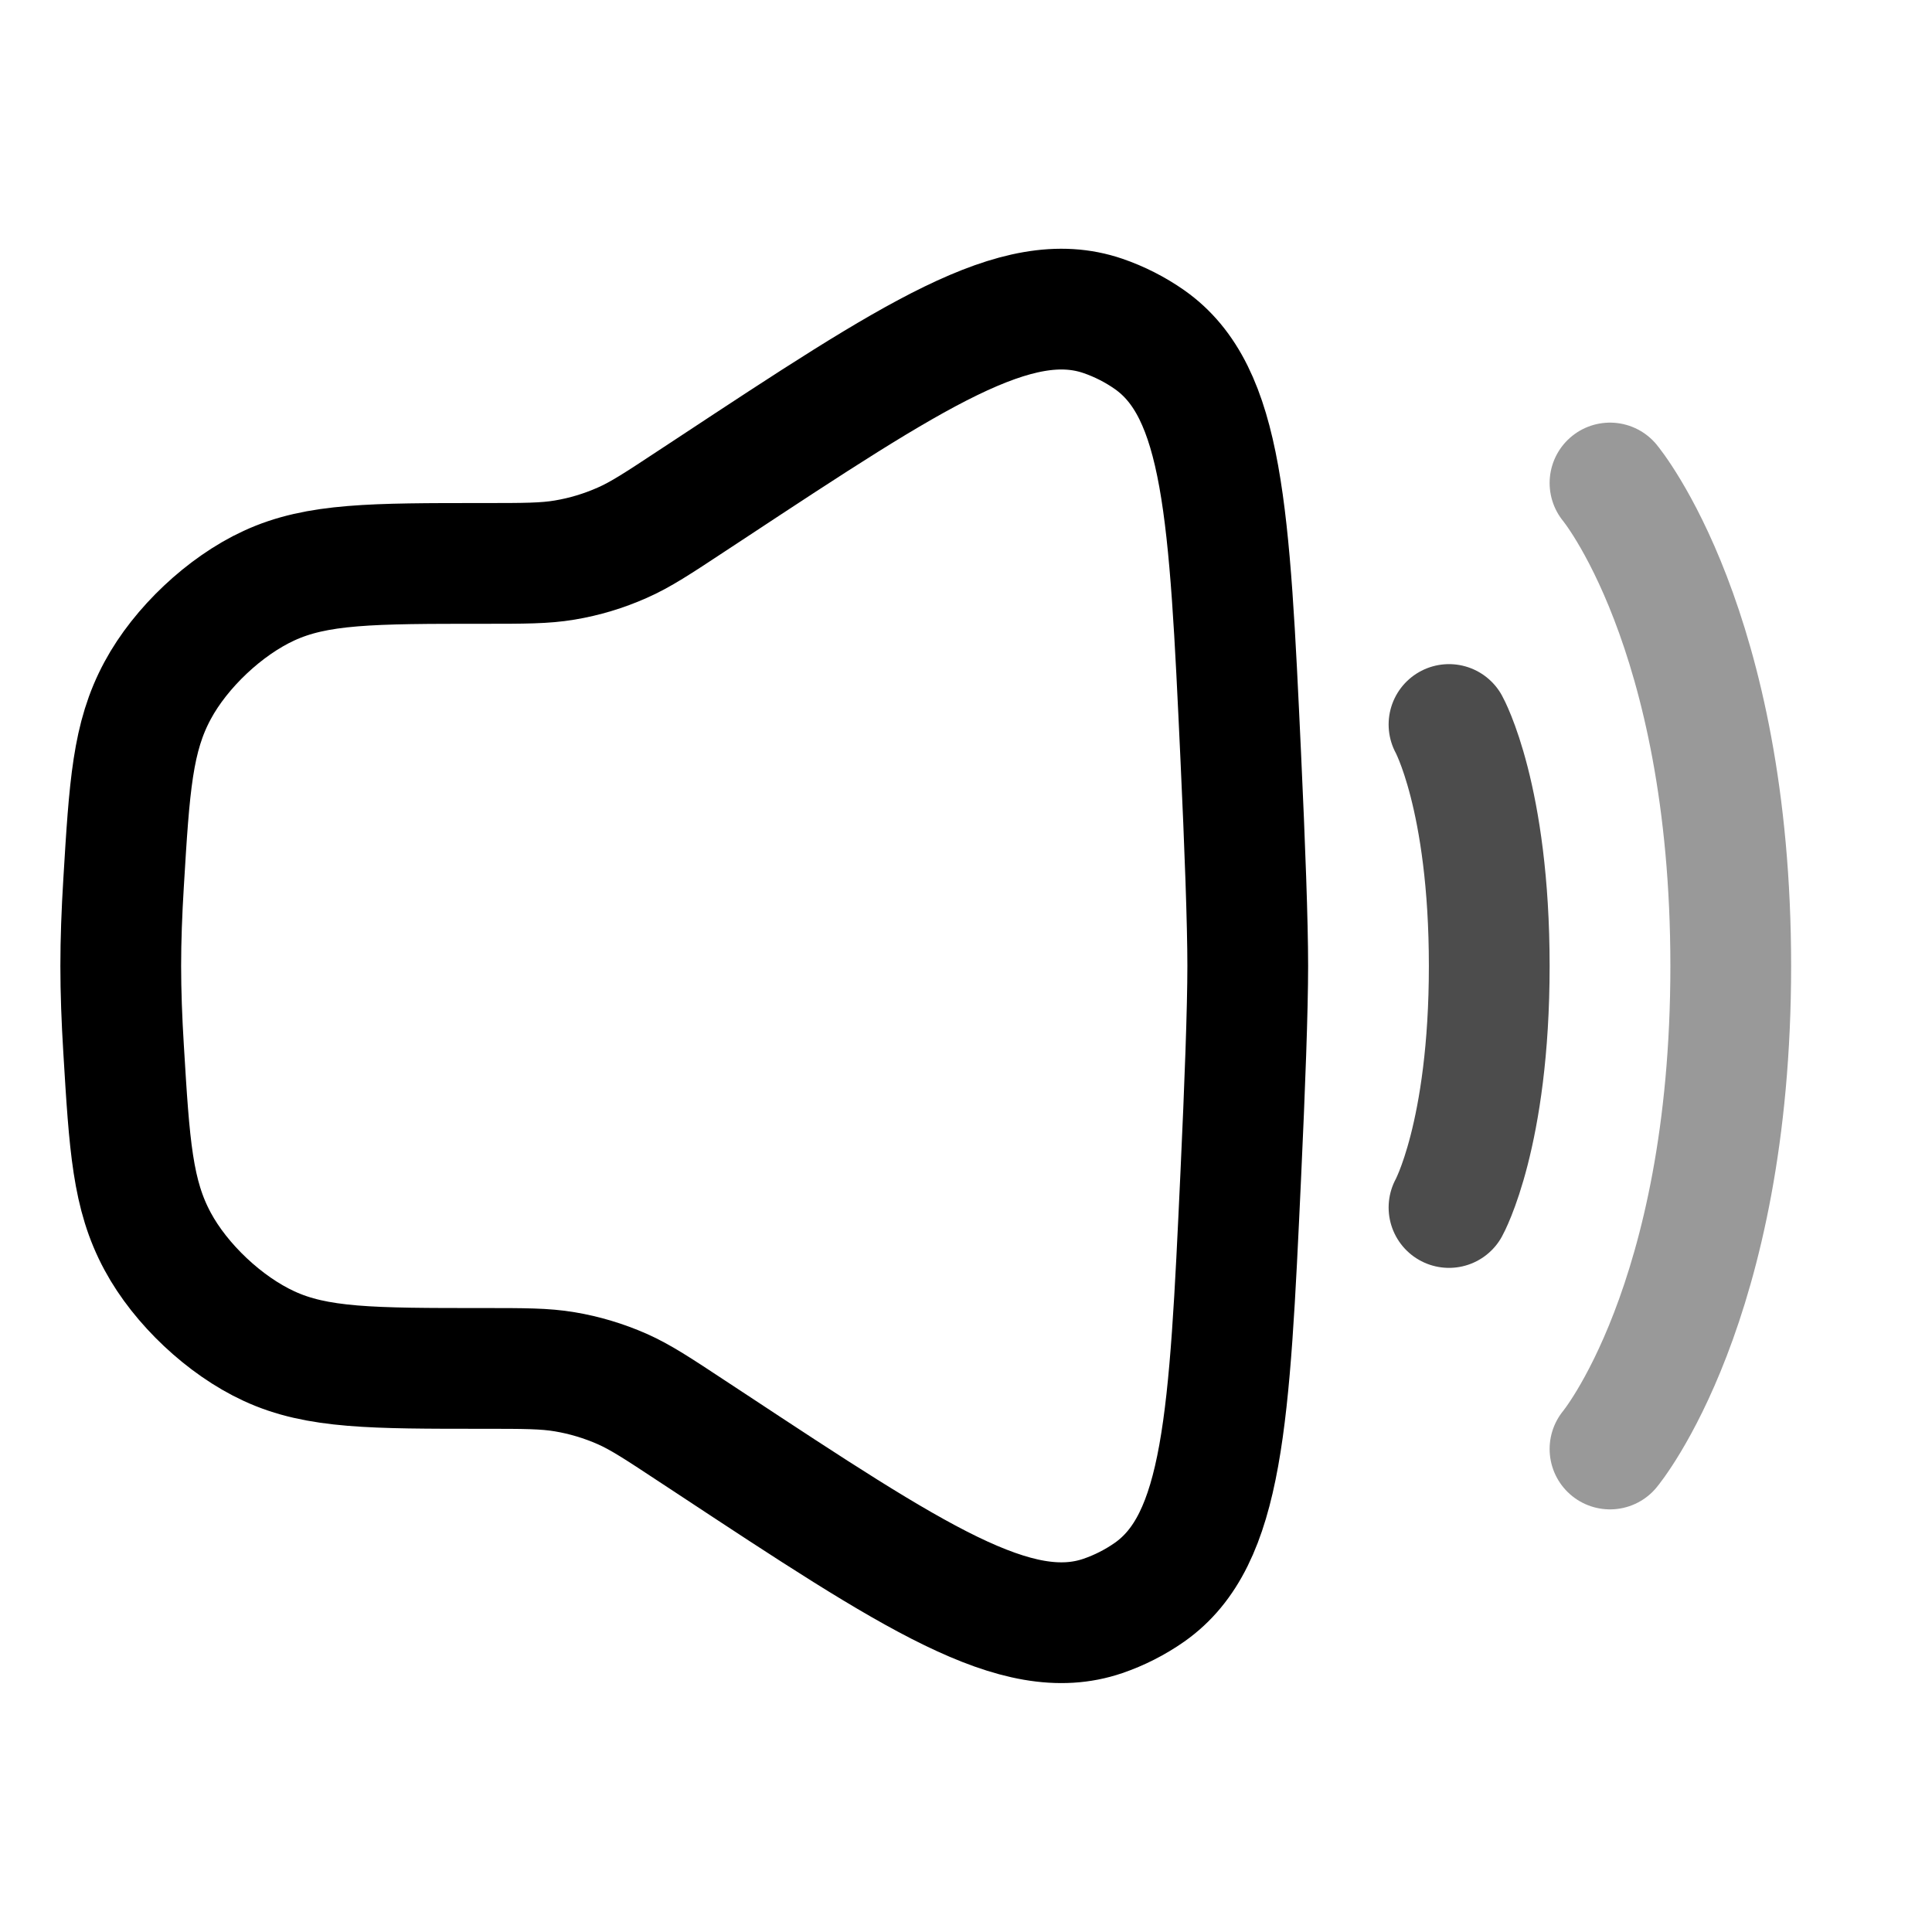 <svg width="24" height="24" viewBox="0 0 24 24" fill="none" xmlns="http://www.w3.org/2000/svg">
<path d="M1.535 10.97C1.608 9.762 1.645 9.157 1.959 8.576C2.245 8.045 2.792 7.529 3.34 7.276C3.939 6.999 4.626 6.999 6 6.999C6.512 6.999 6.768 6.999 7.016 6.957C7.261 6.916 7.5 6.844 7.728 6.743C7.958 6.642 8.172 6.501 8.599 6.219L8.818 6.075C11.361 4.398 12.633 3.56 13.7 3.924C13.905 3.994 14.103 4.095 14.28 4.219C15.202 4.867 15.273 6.376 15.413 9.393C15.465 10.511 15.5 11.467 15.5 11.999C15.5 12.531 15.465 13.487 15.413 14.604C15.273 17.622 15.202 19.13 14.28 19.779C14.103 19.903 13.905 20.004 13.7 20.074C12.633 20.438 11.361 19.6 8.818 17.923L8.599 17.779C8.172 17.497 7.958 17.356 7.728 17.254C7.5 17.154 7.261 17.082 7.016 17.041C6.768 16.999 6.512 16.999 6 16.999C4.626 16.999 3.939 16.999 3.34 16.721C2.792 16.468 2.245 15.953 1.959 15.422C1.645 14.841 1.608 14.236 1.535 13.027C1.513 12.67 1.5 12.321 1.5 11.999C1.5 11.676 1.513 11.328 1.535 10.97Z" stroke="black" stroke-width="1.5"/>
<path opacity="0.4" d="M20 6C20 6 21.5 7.8 21.5 12C21.5 16.2 20 18 20 18" stroke="black" stroke-width="1.5" stroke-linecap="round"/>
<path opacity="0.7" d="M18 9C18 9 18.5 9.9 18.5 12C18.5 14.1 18 15 18 15" stroke="black" stroke-width="1.5" stroke-linecap="round"/>
</svg>
